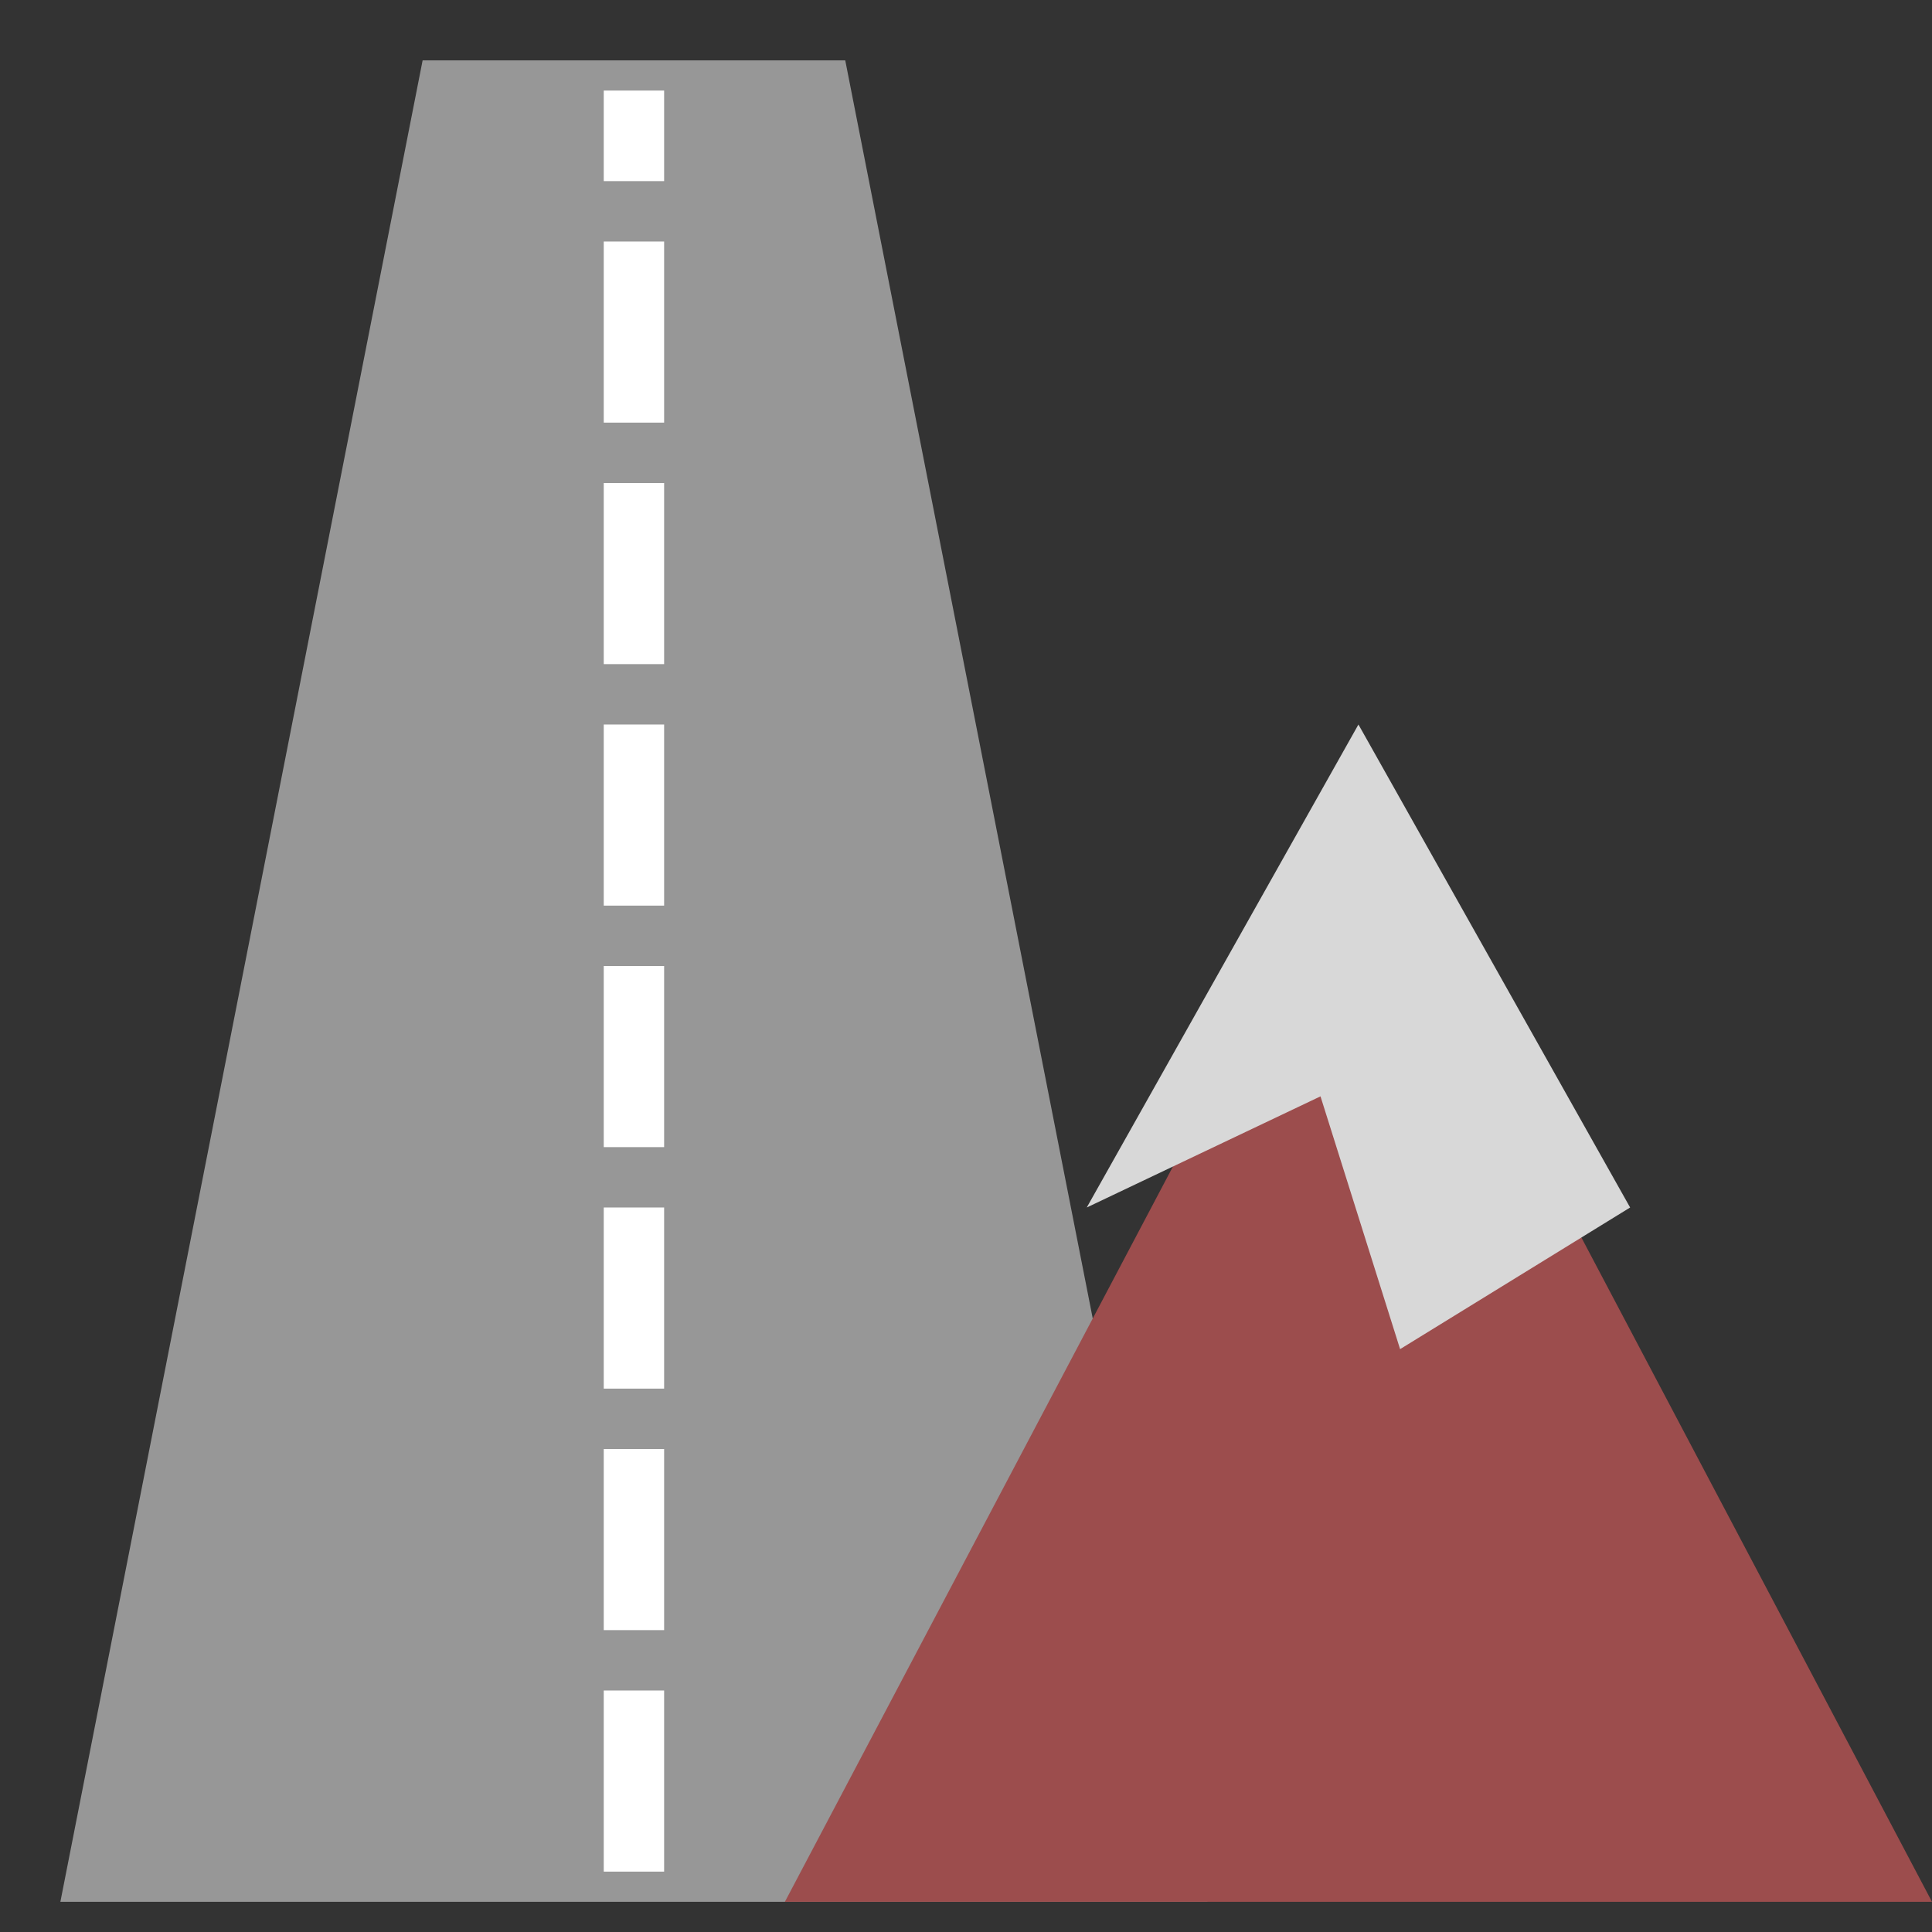 <svg xmlns="http://www.w3.org/2000/svg" width="64" height="64" viewBox="0 0 64 64">
  <rect x="0" y="0" width="64" height="64" fill="#333333" stroke="none"/>
  <g fill="none" fill-rule="evenodd">
    <polygon fill="#979797" points="14 2 28 2 40 63 2 63"/>
    <polygon fill="#9C4D4D" points="45 27 64 63 26 63"/>
    <polygon fill="#D8D8D8" points="45 24 54 40 46.38 44.692 43.743 36.318 36 40"/>
    <path stroke="#FFF" stroke-dasharray="4" stroke-linecap="square" stroke-width="2" d="M21,61 L21,4"/>
  </g>
</svg>
